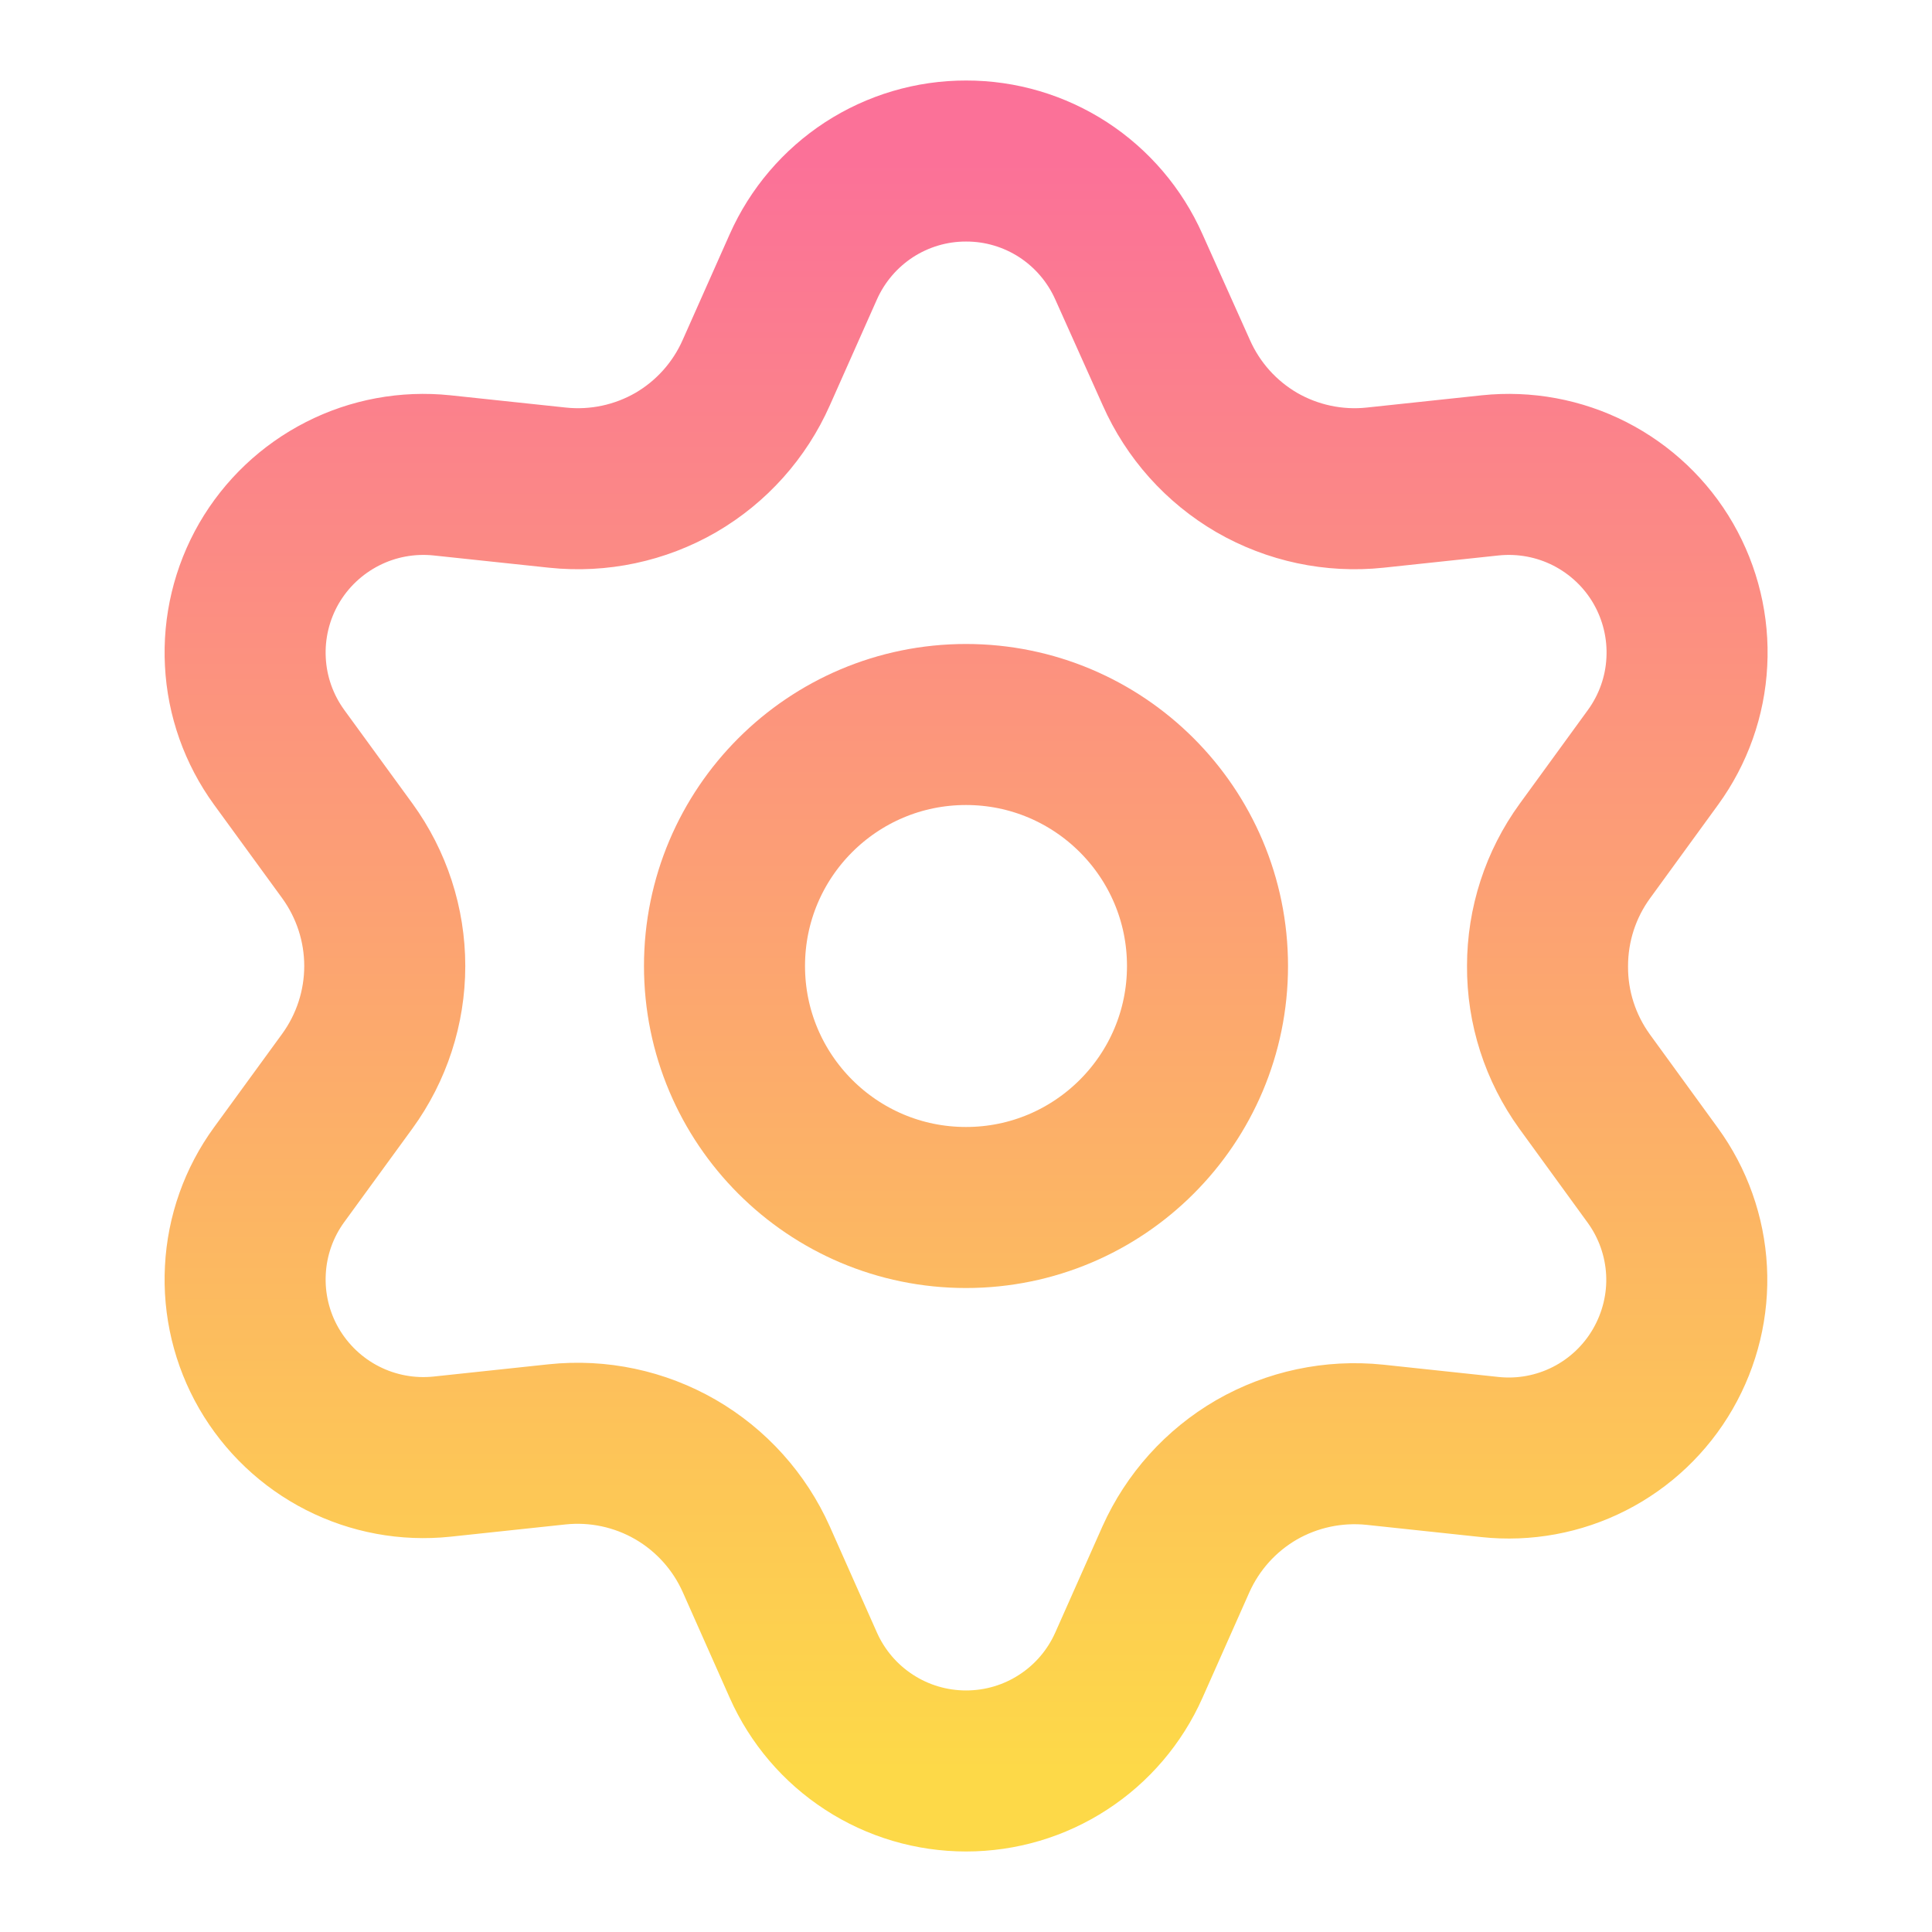 <svg width="20" height="20" viewBox="0 0 20 20" fill="none" xmlns="http://www.w3.org/2000/svg">
<path d="M7.829 16.142L8.316 17.238C8.461 17.564 8.697 17.841 8.996 18.035C9.295 18.23 9.644 18.333 10.001 18.333C10.358 18.333 10.707 18.23 11.006 18.035C11.305 17.841 11.541 17.564 11.686 17.238L12.173 16.142C12.347 15.754 12.638 15.43 13.007 15.216C13.377 15.003 13.806 14.912 14.232 14.956L15.423 15.083C15.778 15.121 16.136 15.055 16.454 14.893C16.772 14.731 17.036 14.48 17.214 14.171C17.392 13.862 17.478 13.508 17.459 13.152C17.44 12.796 17.318 12.453 17.108 12.165L16.403 11.195C16.152 10.847 16.017 10.429 16.02 10C16.02 9.572 16.155 9.155 16.407 8.809L17.112 7.84C17.322 7.551 17.444 7.208 17.462 6.852C17.481 6.496 17.396 6.142 17.218 5.833C17.04 5.524 16.775 5.274 16.458 5.112C16.14 4.95 15.782 4.884 15.427 4.921L14.235 5.048C13.81 5.093 13.381 5.002 13.01 4.788C12.641 4.573 12.35 4.248 12.177 3.857L11.686 2.762C11.541 2.436 11.305 2.159 11.006 1.964C10.707 1.77 10.358 1.666 10.001 1.667C9.644 1.666 9.295 1.77 8.996 1.964C8.697 2.159 8.461 2.436 8.316 2.762L7.829 3.857C7.656 4.248 7.365 4.573 6.996 4.788C6.625 5.002 6.196 5.093 5.771 5.048L4.575 4.921C4.22 4.884 3.862 4.95 3.545 5.112C3.227 5.274 2.963 5.524 2.784 5.833C2.606 6.142 2.521 6.496 2.54 6.852C2.558 7.208 2.68 7.551 2.89 7.84L3.596 8.809C3.847 9.155 3.983 9.572 3.983 10C3.983 10.428 3.847 10.845 3.596 11.191L2.89 12.16C2.68 12.448 2.558 12.791 2.54 13.148C2.521 13.504 2.606 13.858 2.784 14.166C2.963 14.475 3.227 14.726 3.545 14.888C3.863 15.05 4.22 15.116 4.575 15.079L5.767 14.952C6.192 14.907 6.621 14.998 6.992 15.212C7.362 15.426 7.655 15.752 7.829 16.142Z" stroke="url(#paint0_linear_1479_3666)" stroke-width="1.667" stroke-linecap="round" stroke-linejoin="round"/>
<path d="M10 12.5C11.38 12.5 12.5 11.38 12.5 10C12.5 8.619 11.38 7.5 10 7.5C8.619 7.5 7.5 8.619 7.5 10C7.5 11.38 8.619 12.5 10 12.5Z" stroke="url(#paint1_linear_1479_3666)" stroke-width="1.667" stroke-linecap="round" stroke-linejoin="round"/>
<defs>
<linearGradient id="paint0_linear_1479_3666" x1="10.001" y1="18.333" x2="10.001" y2="1.667" gradientUnits="userSpaceOnUse">
<stop stop-color="#FDD948"/>
<stop offset="1" stop-color="#FB7198"/>
</linearGradient>
<linearGradient id="paint1_linear_1479_3666" x1="10.001" y1="18.333" x2="10.001" y2="1.667" gradientUnits="userSpaceOnUse">
<stop stop-color="#FDD948"/>
<stop offset="1" stop-color="#FB7198"/>
</linearGradient>
</defs>
</svg>
